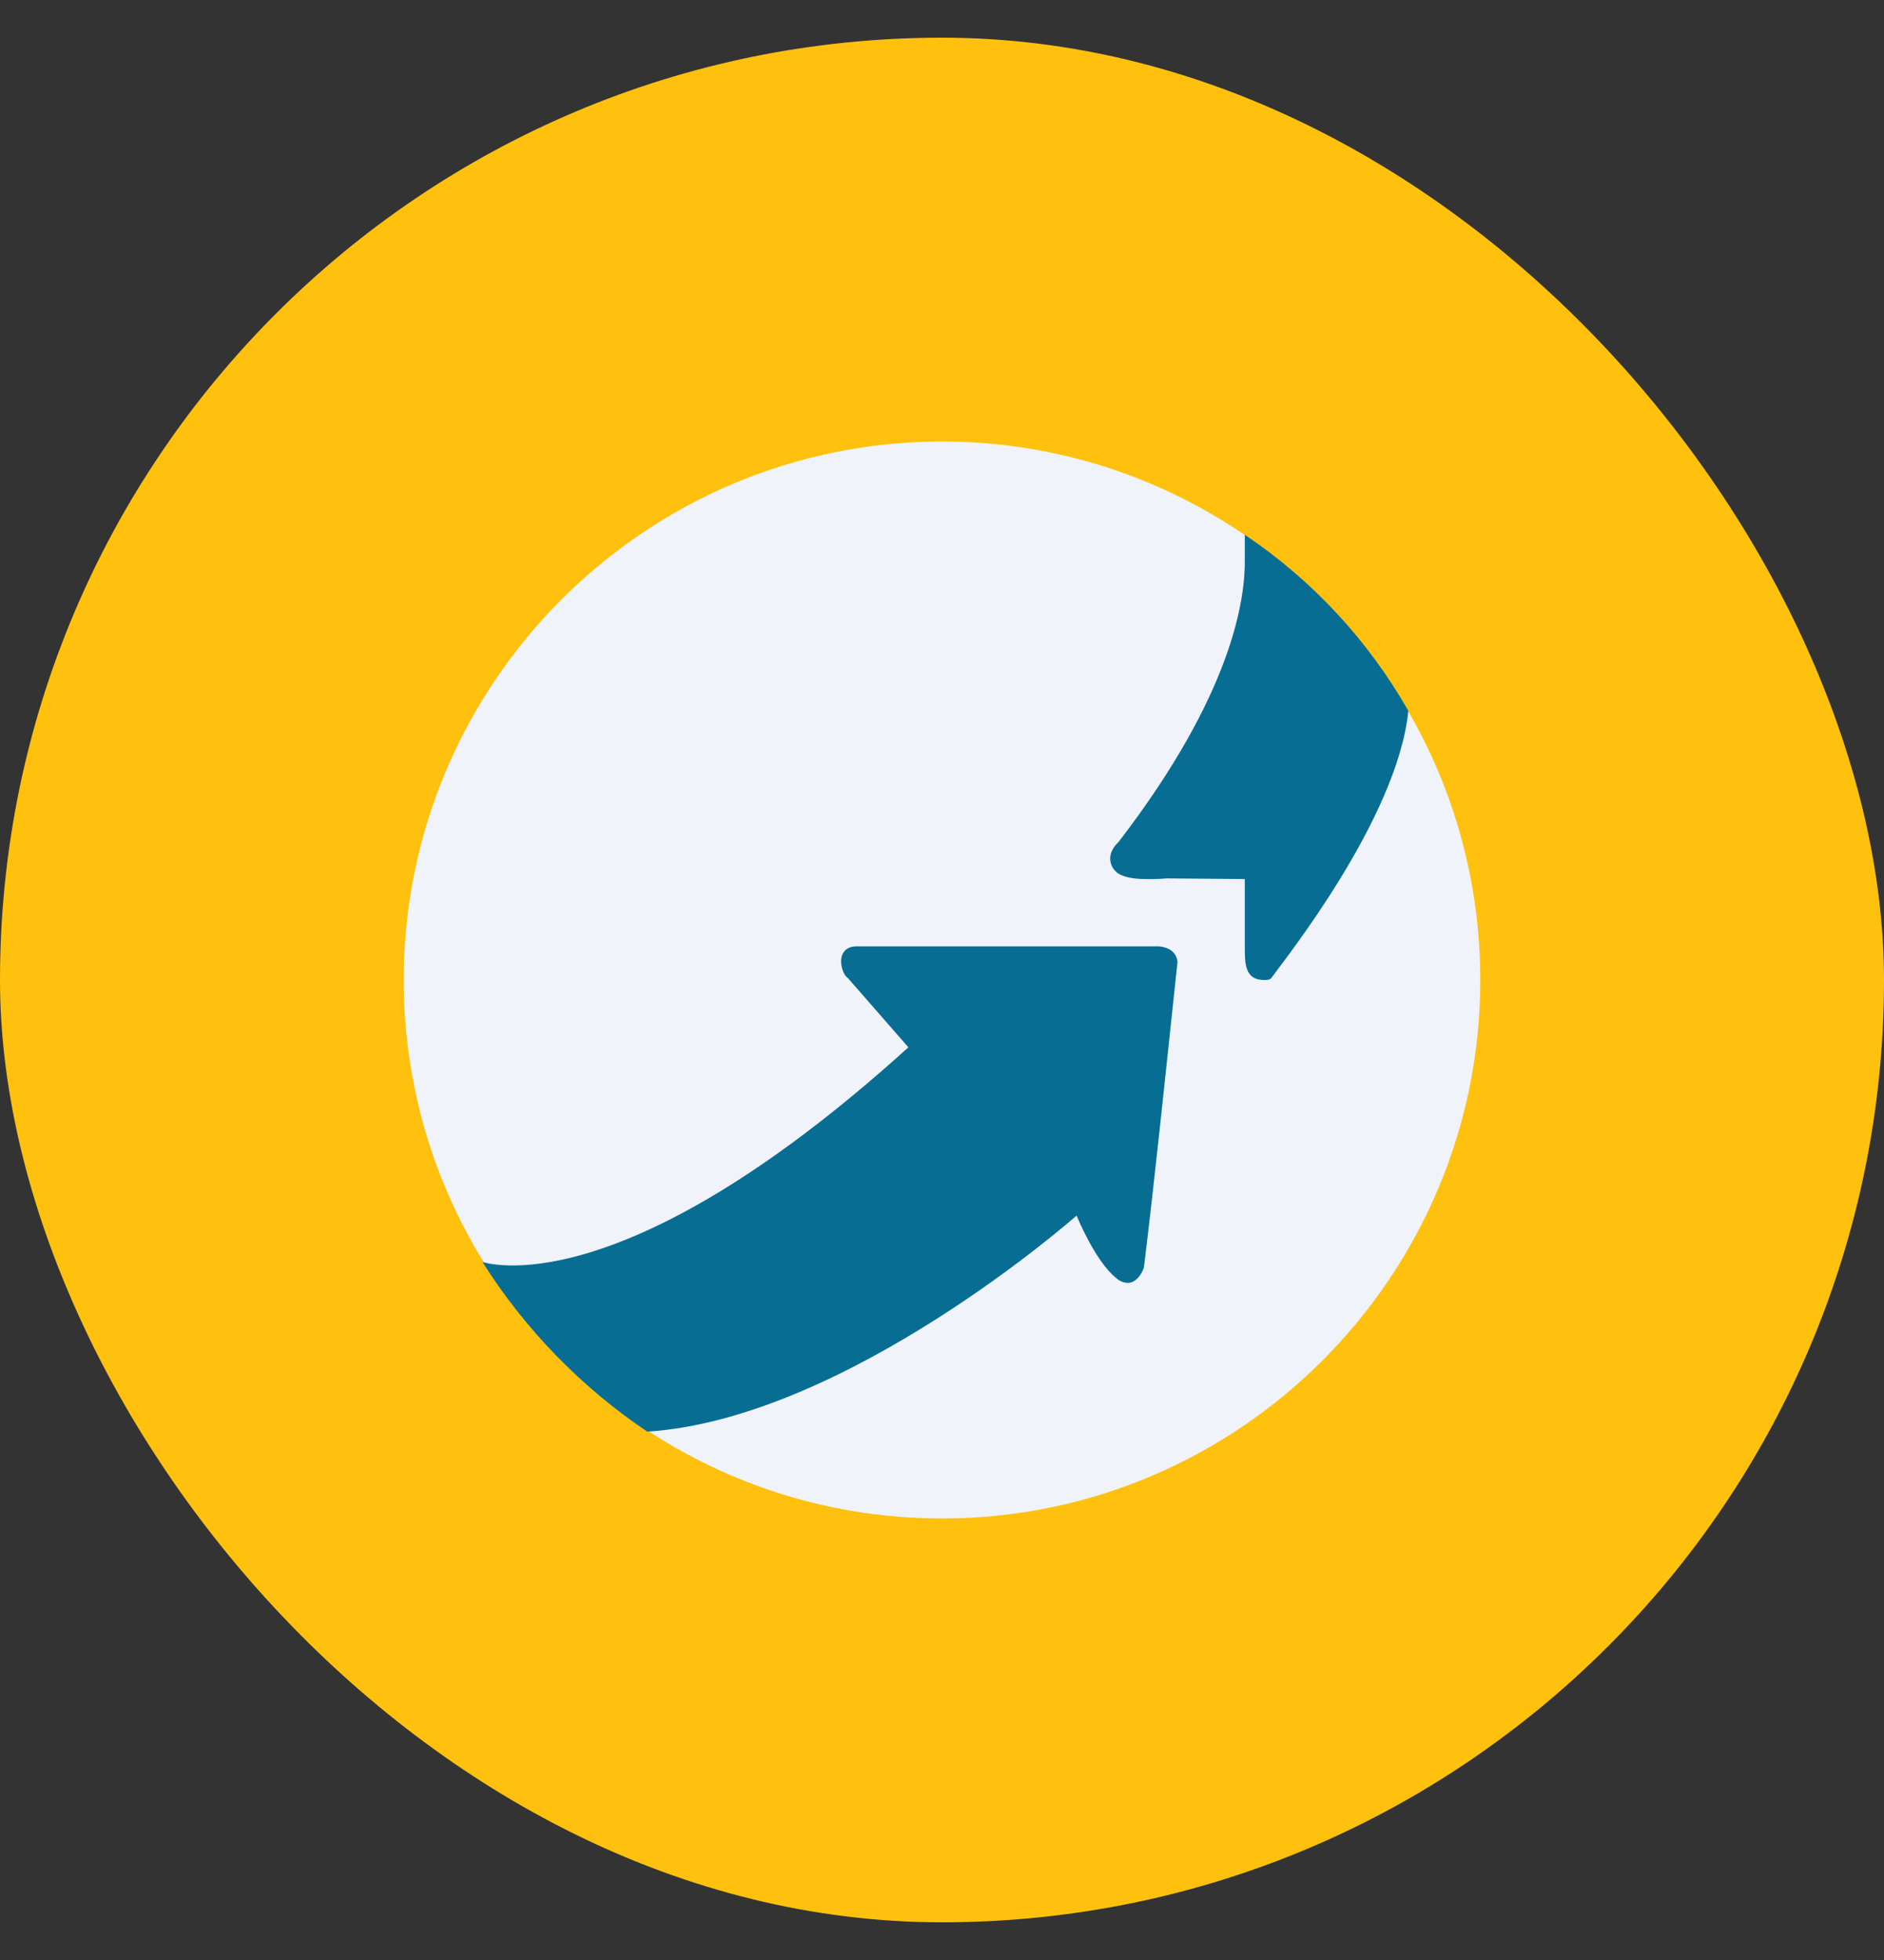 <svg width="25" height="26" viewBox="0 0 25 26" fill="none" xmlns="http://www.w3.org/2000/svg">
<rect x="0" y="0" width="25" height="26" fill="#333333" stroke="none"/>
<g clip-path="url(#clip0_236_486)">
<path d="M0 0.5H25V25.5H0V0.5Z" fill="#FFC10E"/>
<path d="M12.5 5.857C16.437 5.857 19.643 9.062 19.643 13C19.643 16.938 16.437 20.143 12.5 20.143C8.562 20.143 5.357 16.938 5.357 13C5.357 9.062 8.562 5.857 12.5 5.857Z" fill="#F0F3FA"/>
<path d="M8.589 18.991C7.712 18.401 6.967 17.635 6.402 16.741C6.424 16.741 8.201 17.38 12.054 13.893L11.25 12.973C11.205 12.946 11.161 12.848 11.161 12.75C11.161 12.661 11.21 12.554 11.366 12.554H15.371C15.371 12.554 15.603 12.554 15.625 12.759C15.455 14.353 15.33 15.58 15.179 16.817C15.179 16.817 15.112 17.018 14.964 17.018C14.908 17.015 14.854 16.993 14.813 16.955C14.531 16.732 14.286 16.125 14.286 16.125C14.286 16.125 11.237 18.821 8.589 18.991ZM16.518 7.094C17.412 7.694 18.154 8.493 18.688 9.429C18.545 10.862 17.022 12.759 16.884 12.955C16.857 13 16.822 13 16.772 13C16.518 13 16.518 12.777 16.518 12.562V11.661L15.482 11.652C15.482 11.652 15.348 11.665 15.197 11.661C15.045 11.661 14.884 11.634 14.813 11.567C14.787 11.544 14.767 11.517 14.753 11.486C14.74 11.455 14.732 11.422 14.732 11.388C14.732 11.263 14.839 11.174 14.839 11.174C16.375 9.179 16.527 7.92 16.518 7.406V7.094Z" fill="#076D93"/>
</g>
<defs>
<clipPath id="clip0_236_486">
<rect y="0.5" width="25" height="25" rx="12.5" fill="white"/>
</clipPath>
</defs>
</svg>
